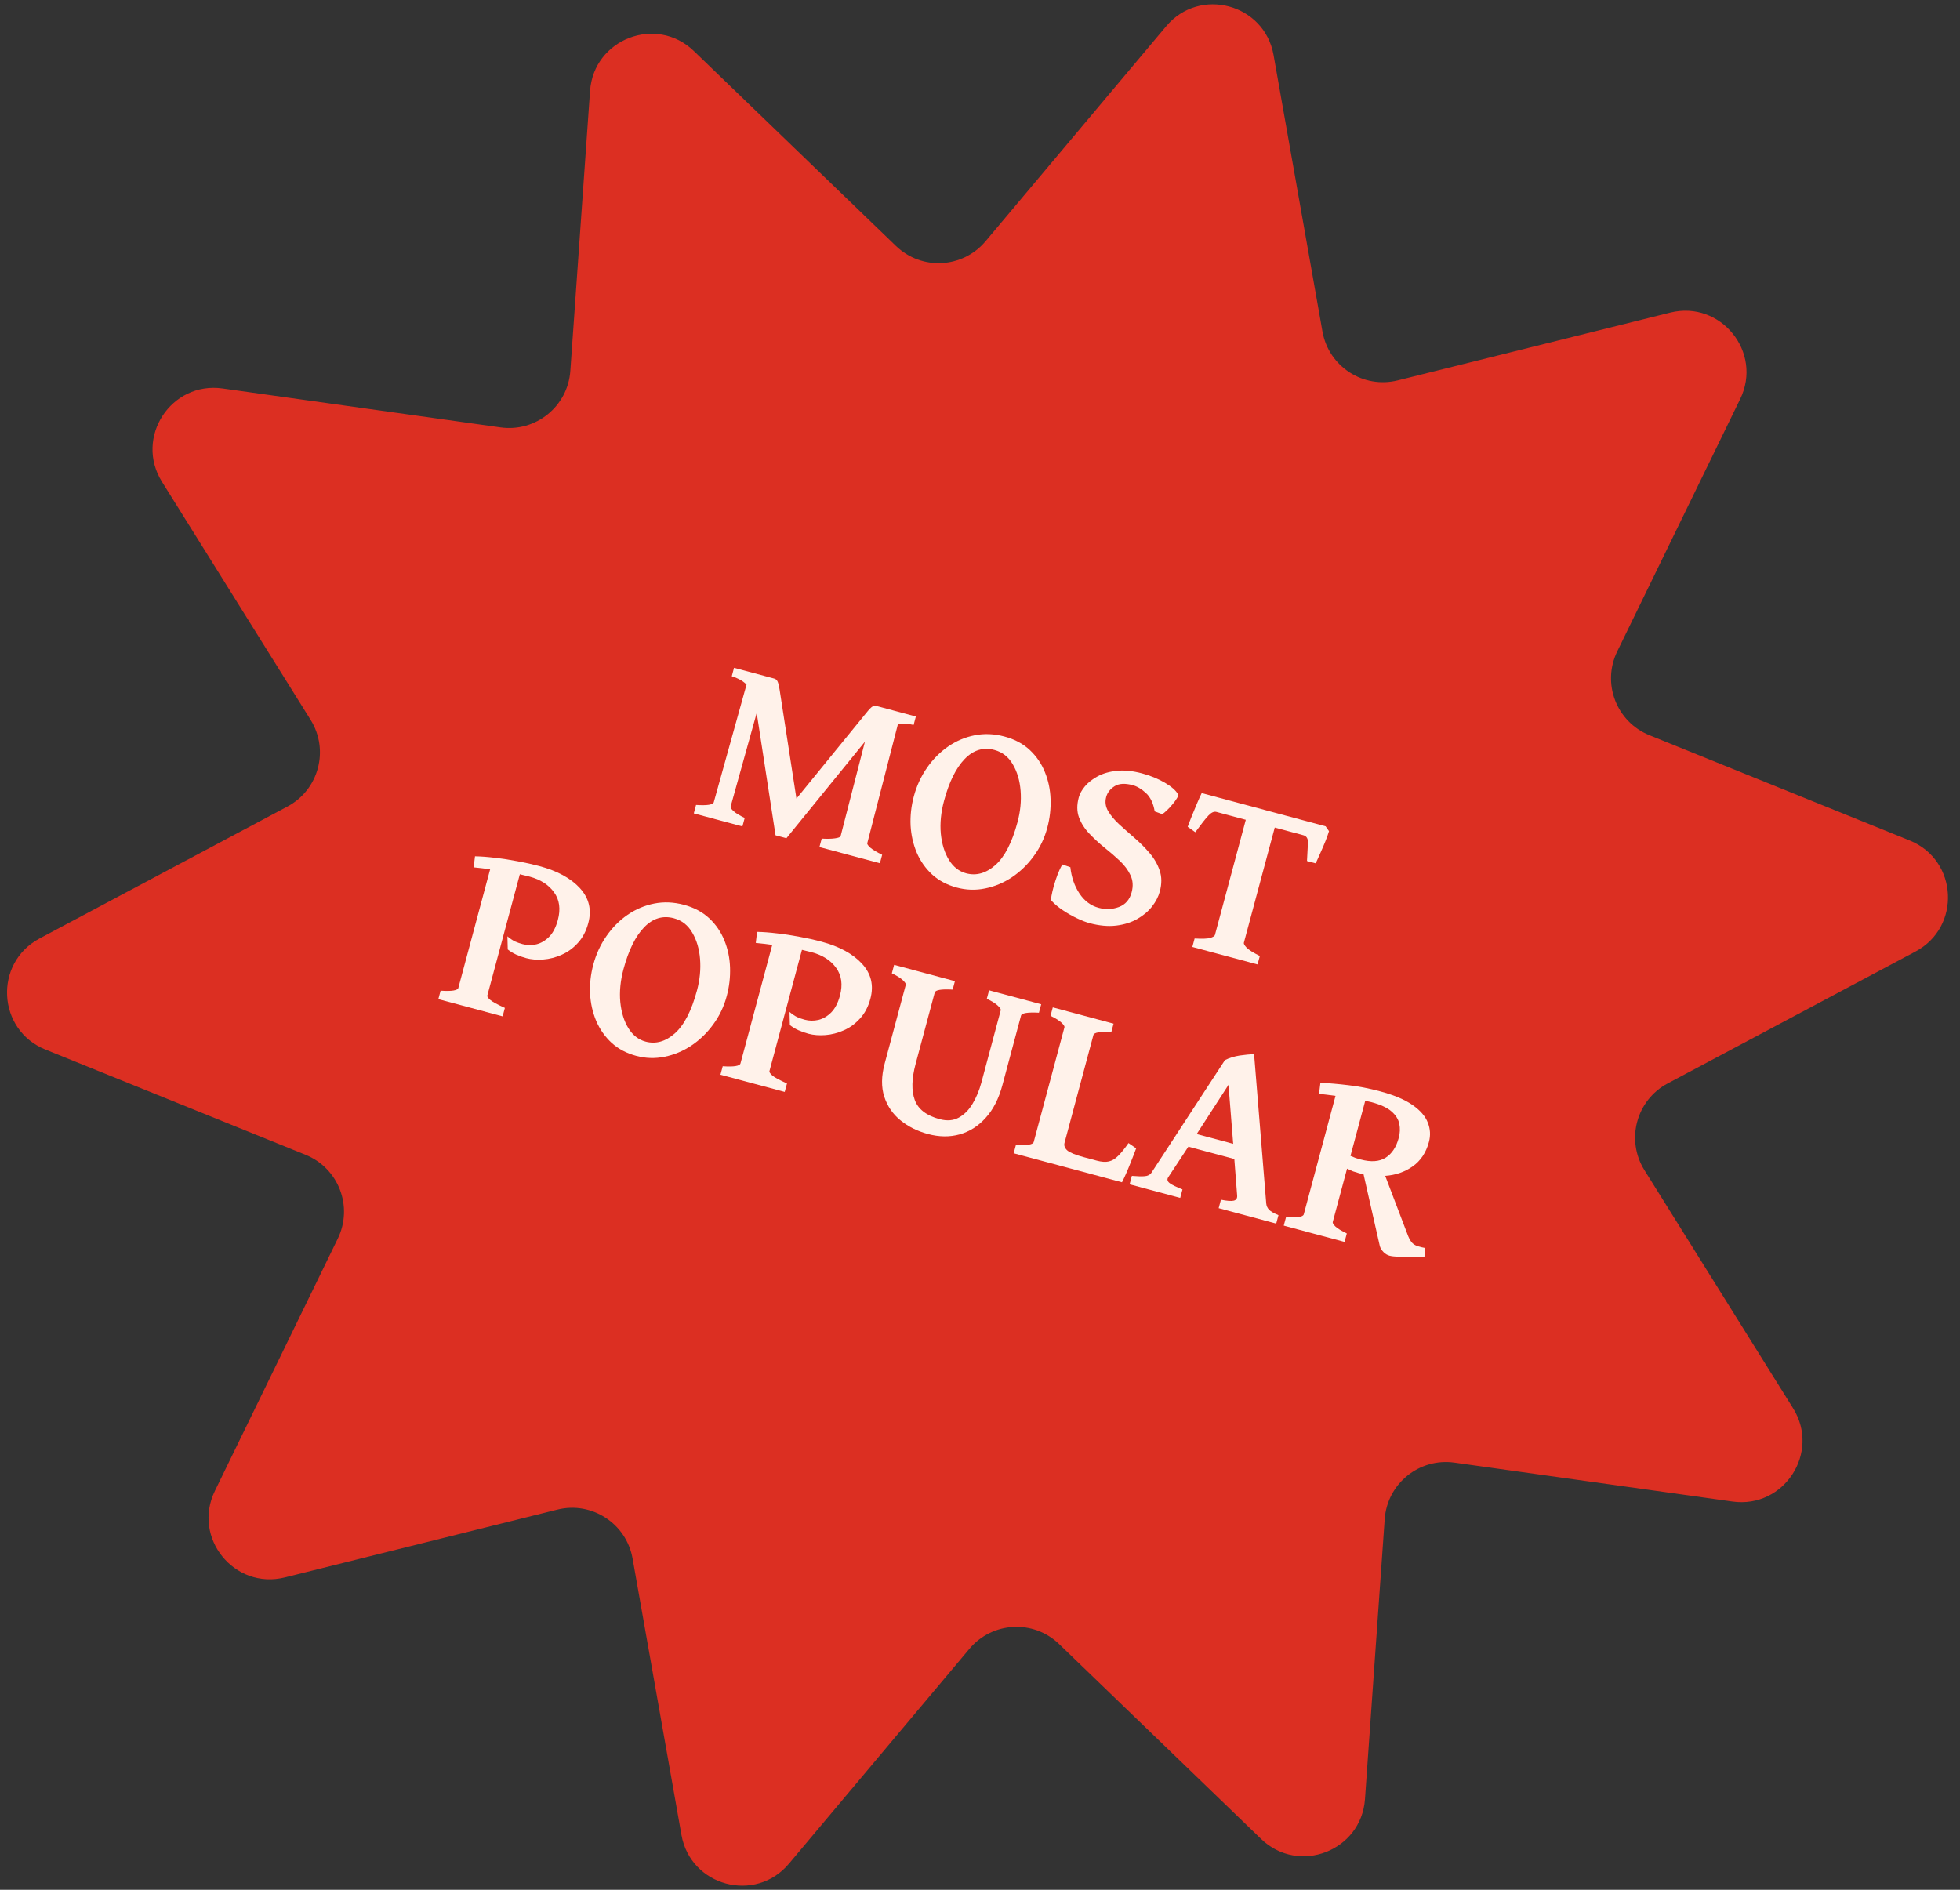 <svg width="112" height="108" viewBox="0 0 112 108" fill="none" xmlns="http://www.w3.org/2000/svg">
<rect x="0" y="0" width="112" height="108" fill="#333333" stroke="none"/>
<path d="M66.636 1.504C68.551 -0.777 72.257 0.216 72.776 3.149L75.569 18.946C75.923 20.947 77.898 22.23 79.871 21.739L95.438 17.866C98.328 17.147 100.743 20.129 99.438 22.806L92.413 37.228C91.523 39.055 92.367 41.254 94.251 42.016L109.122 48.032C111.883 49.149 112.083 52.981 109.455 54.38L95.294 61.919C93.5 62.874 92.891 65.148 93.967 66.873L102.461 80.481C104.038 83.007 101.948 86.225 98.999 85.812L83.112 83.588C81.099 83.306 79.269 84.788 79.126 86.815L77.999 102.817C77.79 105.788 74.208 107.163 72.065 105.096L60.52 93.957C59.057 92.546 56.705 92.67 55.398 94.226L45.081 106.51C43.165 108.79 39.459 107.797 38.94 104.864L36.147 89.067C35.793 87.066 33.818 85.784 31.846 86.274L16.278 90.148C13.388 90.867 10.974 87.885 12.278 85.207L19.303 70.785C20.193 68.958 19.349 66.76 17.465 65.998L2.594 59.981C-0.166 58.864 -0.367 55.032 2.262 53.633L16.422 46.094C18.216 45.14 18.826 42.865 17.75 41.141L9.255 27.532C7.678 25.006 9.768 21.788 12.717 22.201L28.604 24.426C30.617 24.708 32.447 23.226 32.59 21.198L33.717 5.196C33.926 2.225 37.508 0.85 39.651 2.918L51.197 14.056C52.659 15.467 55.011 15.344 56.318 13.787L66.636 1.504Z" fill="#DC2F22"/>
<path d="M39.645 46.485L39.774 46.002C40.411 46.044 40.749 45.991 40.789 45.841L42.66 39.122C42.53 38.992 42.387 38.89 42.232 38.815C42.083 38.738 41.944 38.681 41.816 38.647L41.945 38.164L44.235 38.778C44.323 38.801 44.387 38.854 44.427 38.935C44.471 39.018 44.514 39.193 44.556 39.459L45.511 45.638L49.473 40.777C49.657 40.547 49.785 40.414 49.857 40.376C49.93 40.334 50.008 40.325 50.092 40.347L52.335 40.948L52.206 41.431C51.972 41.368 51.673 41.355 51.309 41.389L49.558 48.19C49.544 48.243 49.605 48.331 49.743 48.453C49.886 48.572 50.108 48.704 50.409 48.851L50.28 49.334L46.825 48.409L46.955 47.926C47.271 47.944 47.526 47.939 47.718 47.91C47.914 47.882 48.02 47.84 48.036 47.783L49.424 42.388L44.939 47.903L44.317 47.737L43.24 40.745L41.749 46.098C41.734 46.151 41.79 46.237 41.914 46.355C42.039 46.469 42.253 46.599 42.554 46.746L42.424 47.23L39.645 46.485Z" fill="#FFF2EA"/>
<path d="M54.673 50.724C54.118 50.575 53.648 50.327 53.264 49.978C52.885 49.626 52.592 49.209 52.385 48.728C52.183 48.248 52.066 47.732 52.034 47.18C52.008 46.625 52.07 46.069 52.218 45.513C52.379 44.913 52.629 44.37 52.967 43.884C53.307 43.393 53.709 42.988 54.173 42.667C54.642 42.344 55.152 42.128 55.701 42.02C56.25 41.912 56.816 41.936 57.398 42.092C57.98 42.248 58.462 42.505 58.844 42.862C59.226 43.22 59.515 43.643 59.71 44.13C59.907 44.613 60.015 45.129 60.033 45.678C60.052 46.226 59.989 46.77 59.845 47.308C59.684 47.908 59.425 48.449 59.069 48.93C58.718 49.413 58.303 49.815 57.824 50.136C57.347 50.453 56.836 50.666 56.291 50.775C55.751 50.886 55.212 50.869 54.673 50.724ZM55.204 49.909C55.786 50.065 56.344 49.909 56.876 49.442C57.409 48.97 57.832 48.15 58.145 46.98C58.308 46.372 58.366 45.775 58.32 45.19C58.273 44.605 58.124 44.102 57.873 43.68C57.628 43.255 57.278 42.982 56.823 42.86C56.188 42.69 55.622 42.862 55.124 43.377C54.627 43.891 54.234 44.689 53.944 45.77C53.768 46.427 53.707 47.051 53.761 47.643C53.82 48.236 53.975 48.736 54.225 49.143C54.476 49.546 54.803 49.801 55.204 49.909Z" fill="#FFF2EA"/>
<path d="M62.257 52.757C62.05 52.701 61.81 52.608 61.538 52.478C61.265 52.349 60.998 52.197 60.737 52.023C60.477 51.849 60.26 51.668 60.089 51.48C60.062 51.454 60.061 51.364 60.083 51.209C60.111 51.051 60.155 50.862 60.214 50.642C60.279 50.418 60.353 50.194 60.436 49.971C60.524 49.748 60.613 49.559 60.702 49.403L61.163 49.562C61.226 50.137 61.4 50.638 61.683 51.063C61.966 51.489 62.332 51.762 62.782 51.883C63.179 51.989 63.564 51.974 63.936 51.837C64.31 51.696 64.553 51.416 64.665 50.997C64.761 50.64 64.739 50.315 64.6 50.022C64.466 49.731 64.262 49.456 63.991 49.199C63.719 48.942 63.425 48.688 63.109 48.438C62.799 48.185 62.511 47.919 62.245 47.639C61.98 47.36 61.783 47.052 61.656 46.715C61.533 46.38 61.529 45.998 61.644 45.57C61.699 45.363 61.818 45.151 61.998 44.935C62.185 44.715 62.43 44.523 62.734 44.359C63.043 44.196 63.409 44.093 63.831 44.05C64.254 44.007 64.733 44.057 65.266 44.2C65.743 44.328 66.175 44.505 66.564 44.732C66.952 44.959 67.204 45.183 67.32 45.403C67.344 45.438 67.323 45.508 67.257 45.613C67.195 45.719 67.109 45.838 66.998 45.969C66.893 46.097 66.784 46.215 66.67 46.321C66.562 46.425 66.475 46.493 66.409 46.528L65.983 46.371C65.904 45.906 65.738 45.556 65.484 45.322C65.229 45.089 64.977 44.938 64.725 44.871C64.284 44.753 63.938 44.773 63.687 44.933C63.436 45.093 63.277 45.298 63.21 45.55C63.135 45.828 63.172 46.096 63.321 46.353C63.471 46.606 63.682 46.859 63.955 47.111C64.232 47.365 64.526 47.626 64.837 47.894C65.148 48.162 65.433 48.449 65.692 48.754C65.955 49.061 66.147 49.394 66.268 49.753C66.39 50.112 66.392 50.509 66.275 50.946C66.196 51.242 66.048 51.528 65.832 51.806C65.615 52.084 65.334 52.321 64.989 52.517C64.647 52.714 64.247 52.84 63.787 52.897C63.328 52.953 62.818 52.907 62.257 52.757Z" fill="#FFF2EA"/>
<path d="M68.134 54.118L68.264 53.635C68.692 53.66 68.988 53.65 69.152 53.604C69.317 53.553 69.407 53.497 69.424 53.435L71.188 46.851L69.507 46.4C69.37 46.364 69.22 46.432 69.055 46.605C68.89 46.779 68.64 47.097 68.303 47.56L67.868 47.252C67.927 47.084 68.006 46.878 68.104 46.634C68.203 46.387 68.304 46.144 68.405 45.907C68.508 45.665 68.596 45.471 68.668 45.324L75.749 47.222L75.943 47.501C75.899 47.65 75.832 47.835 75.745 48.058C75.658 48.276 75.562 48.5 75.457 48.732C75.358 48.961 75.266 49.163 75.181 49.339L74.685 49.206C74.711 48.774 74.729 48.433 74.739 48.185C74.754 47.934 74.667 47.783 74.477 47.732L72.843 47.294L71.078 53.879C71.063 53.936 71.114 54.028 71.231 54.154C71.353 54.281 71.606 54.441 71.99 54.634L71.86 55.117L68.134 54.118Z" fill="#FFF2EA"/>
<path d="M25.048 57.1L25.177 56.617C25.814 56.659 26.152 56.606 26.192 56.456L28.008 49.679C27.68 49.634 27.366 49.597 27.066 49.569L27.143 48.937C27.482 48.943 27.862 48.971 28.283 49.022C28.706 49.069 29.137 49.135 29.578 49.22C30.02 49.301 30.434 49.393 30.823 49.497C31.851 49.773 32.624 50.195 33.143 50.764C33.662 51.334 33.82 51.998 33.616 52.757C33.493 53.215 33.295 53.593 33.022 53.888C32.754 54.185 32.445 54.41 32.097 54.562C31.753 54.716 31.403 54.807 31.045 54.834C30.688 54.861 30.364 54.836 30.073 54.758C29.87 54.703 29.675 54.635 29.49 54.552C29.305 54.465 29.147 54.368 29.014 54.261L28.995 53.511C29.154 53.644 29.298 53.742 29.427 53.805C29.563 53.864 29.708 53.915 29.862 53.956C30.118 54.025 30.379 54.029 30.646 53.968C30.914 53.903 31.158 53.76 31.378 53.54C31.599 53.316 31.765 52.996 31.876 52.581C32.044 51.955 31.973 51.427 31.662 50.999C31.357 50.567 30.889 50.267 30.258 50.098C30.174 50.075 30.085 50.054 29.991 50.033C29.898 50.008 29.803 49.985 29.705 49.964L27.846 56.899C27.832 56.952 27.886 57.033 28.009 57.141C28.131 57.249 28.411 57.403 28.85 57.601L28.721 58.084L25.048 57.1Z" fill="#FFF2EA"/>
<path d="M36.357 60.343C35.801 60.194 35.331 59.945 34.947 59.596C34.569 59.244 34.276 58.828 34.069 58.347C33.867 57.867 33.75 57.351 33.718 56.798C33.692 56.243 33.753 55.687 33.902 55.131C34.063 54.531 34.312 53.988 34.651 53.502C34.99 53.011 35.392 52.606 35.856 52.286C36.326 51.962 36.835 51.747 37.385 51.638C37.934 51.53 38.499 51.554 39.082 51.71C39.664 51.866 40.146 52.123 40.528 52.481C40.91 52.838 41.198 53.261 41.394 53.748C41.591 54.231 41.699 54.747 41.717 55.296C41.735 55.845 41.673 56.388 41.528 56.926C41.368 57.526 41.109 58.067 40.753 58.549C40.402 59.031 39.987 59.433 39.508 59.754C39.031 60.071 38.52 60.284 37.975 60.393C37.435 60.504 36.895 60.487 36.357 60.343ZM36.888 59.527C37.47 59.683 38.027 59.528 38.559 59.06C39.092 58.588 39.516 57.768 39.829 56.599C39.992 55.99 40.05 55.393 40.004 54.809C39.957 54.224 39.808 53.721 39.557 53.299C39.311 52.873 38.962 52.6 38.507 52.478C37.872 52.308 37.306 52.48 36.808 52.995C36.311 53.509 35.918 54.307 35.628 55.388C35.452 56.045 35.391 56.67 35.445 57.261C35.504 57.854 35.658 58.354 35.908 58.761C36.16 59.164 36.486 59.42 36.888 59.527Z" fill="#FFF2EA"/>
<path d="M41.169 61.419L41.298 60.936C41.934 60.979 42.273 60.925 42.313 60.775L44.129 53.999C43.8 53.953 43.486 53.916 43.187 53.888L43.264 53.256C43.602 53.262 43.983 53.291 44.404 53.342C44.826 53.389 45.258 53.455 45.699 53.54C46.14 53.62 46.555 53.713 46.944 53.817C47.971 54.092 48.745 54.515 49.264 55.084C49.783 55.653 49.941 56.317 49.737 57.076C49.614 57.535 49.416 57.912 49.143 58.208C48.874 58.505 48.566 58.73 48.218 58.882C47.874 59.036 47.523 59.126 47.166 59.154C46.809 59.181 46.485 59.155 46.194 59.077C45.991 59.023 45.796 58.954 45.611 58.871C45.426 58.784 45.267 58.687 45.135 58.581L45.116 57.831C45.275 57.963 45.419 58.061 45.548 58.124C45.684 58.184 45.828 58.235 45.983 58.276C46.239 58.345 46.5 58.349 46.767 58.288C47.035 58.222 47.279 58.08 47.499 57.859C47.72 57.635 47.886 57.315 47.997 56.901C48.165 56.274 48.093 55.747 47.782 55.318C47.477 54.887 47.009 54.586 46.378 54.417C46.295 54.395 46.206 54.373 46.112 54.353C46.019 54.328 45.924 54.305 45.826 54.283L43.967 61.219C43.953 61.272 44.007 61.352 44.129 61.461C44.252 61.569 44.532 61.722 44.971 61.92L44.841 62.403L41.169 61.419Z" fill="#FFF2EA"/>
<path d="M53.027 64.809C52.423 64.647 51.899 64.387 51.457 64.027C51.014 63.667 50.705 63.215 50.529 62.672C50.353 62.128 50.361 61.499 50.552 60.784L51.76 56.278C51.774 56.225 51.719 56.139 51.595 56.021C51.475 55.903 51.264 55.771 50.963 55.624L51.093 55.141L54.567 56.072L54.438 56.555C53.794 56.52 53.453 56.575 53.414 56.721L52.322 60.797C52.095 61.645 52.078 62.333 52.272 62.862C52.466 63.392 52.94 63.758 53.695 63.96C54.114 64.072 54.479 64.042 54.79 63.87C55.106 63.695 55.369 63.43 55.578 63.074C55.792 62.715 55.958 62.318 56.075 61.881L57.186 57.732C57.201 57.679 57.145 57.593 57.021 57.475C56.901 57.357 56.691 57.225 56.39 57.078L56.519 56.595L59.497 57.393L59.368 57.876C58.725 57.841 58.383 57.896 58.344 58.042L57.279 62.019C57.072 62.791 56.754 63.413 56.325 63.884C55.901 64.357 55.402 64.673 54.83 64.832C54.264 64.987 53.663 64.98 53.027 64.809Z" fill="#FFF2EA"/>
<path d="M57.925 65.909L58.054 65.426C58.69 65.469 59.029 65.415 59.069 65.265L60.826 58.707C60.84 58.654 60.785 58.568 60.661 58.45C60.541 58.333 60.331 58.201 60.029 58.054L60.159 57.571L63.633 58.502L63.504 58.985C62.861 58.949 62.52 59.005 62.481 59.15L60.83 65.311C60.788 65.466 60.84 65.609 60.984 65.743C61.133 65.873 61.449 66.002 61.929 66.131L62.677 66.331C62.951 66.404 63.181 66.419 63.368 66.374C63.555 66.33 63.733 66.222 63.902 66.049C64.075 65.878 64.27 65.637 64.486 65.326L64.923 65.628C64.833 65.873 64.733 66.133 64.622 66.406C64.517 66.675 64.417 66.916 64.322 67.127C64.228 67.338 64.158 67.485 64.112 67.567L57.925 65.909Z" fill="#FFF2EA"/>
<path d="M64.549 67.684L64.678 67.201C64.993 67.228 65.237 67.235 65.411 67.22C65.59 67.206 65.719 67.139 65.798 67.019L69.998 60.583C70.254 60.458 70.532 60.371 70.833 60.324C71.139 60.279 71.415 60.253 71.662 60.249L72.356 68.776C72.368 68.911 72.419 69.029 72.51 69.129C72.602 69.229 72.784 69.335 73.056 69.446L72.927 69.929L69.638 69.047L69.767 68.564C70.113 68.633 70.357 68.651 70.498 68.618C70.639 68.585 70.705 68.489 70.695 68.331L70.533 66.237L67.906 65.533L66.758 67.276C66.677 67.401 66.704 67.514 66.837 67.616C66.975 67.719 67.219 67.839 67.57 67.976L67.441 68.459L64.549 67.684ZM68.383 64.81L70.468 65.369L70.2 61.999L68.383 64.81Z" fill="#FFF2EA"/>
<path d="M79.401 71.763C79.277 71.73 79.163 71.661 79.059 71.558C78.955 71.45 78.886 71.339 78.85 71.225L77.917 67.109C77.872 67.102 77.827 67.092 77.783 67.081C77.743 67.07 77.701 67.059 77.657 67.047C77.547 67.017 77.433 66.982 77.317 66.942C77.205 66.897 77.091 66.846 76.975 66.786L76.156 69.844C76.142 69.897 76.195 69.982 76.314 70.099C76.44 70.213 76.655 70.344 76.961 70.492L76.832 70.975L73.357 70.044L73.487 69.561C74.123 69.604 74.461 69.55 74.501 69.4L76.315 62.63C76.152 62.605 75.99 62.583 75.83 62.564C75.674 62.546 75.522 62.529 75.375 62.513L75.452 61.881C75.943 61.904 76.474 61.949 77.047 62.018C77.625 62.083 78.23 62.2 78.861 62.369C79.659 62.583 80.278 62.843 80.716 63.15C81.158 63.457 81.449 63.793 81.588 64.156C81.733 64.517 81.754 64.887 81.652 65.266C81.49 65.871 81.182 66.334 80.727 66.656C80.277 66.976 79.753 67.157 79.155 67.2L80.467 70.644C80.558 70.867 80.665 71.023 80.788 71.113C80.912 71.198 81.125 71.267 81.427 71.32L81.397 71.83C81.187 71.839 80.946 71.846 80.676 71.849C80.411 71.849 80.16 71.841 79.923 71.825C79.69 71.814 79.516 71.793 79.401 71.763ZM77.747 66.262C78.342 66.422 78.819 66.389 79.178 66.163C79.536 65.938 79.787 65.558 79.93 65.024C80.003 64.751 80.013 64.484 79.96 64.224C79.906 63.964 79.757 63.727 79.511 63.515C79.266 63.303 78.889 63.128 78.382 62.992C78.324 62.977 78.264 62.963 78.201 62.951C78.139 62.935 78.077 62.92 78.014 62.908L77.17 66.058C77.284 66.108 77.385 66.149 77.471 66.181C77.558 66.209 77.65 66.236 77.747 66.262Z" fill="#FFF2EA"/>
</svg>
